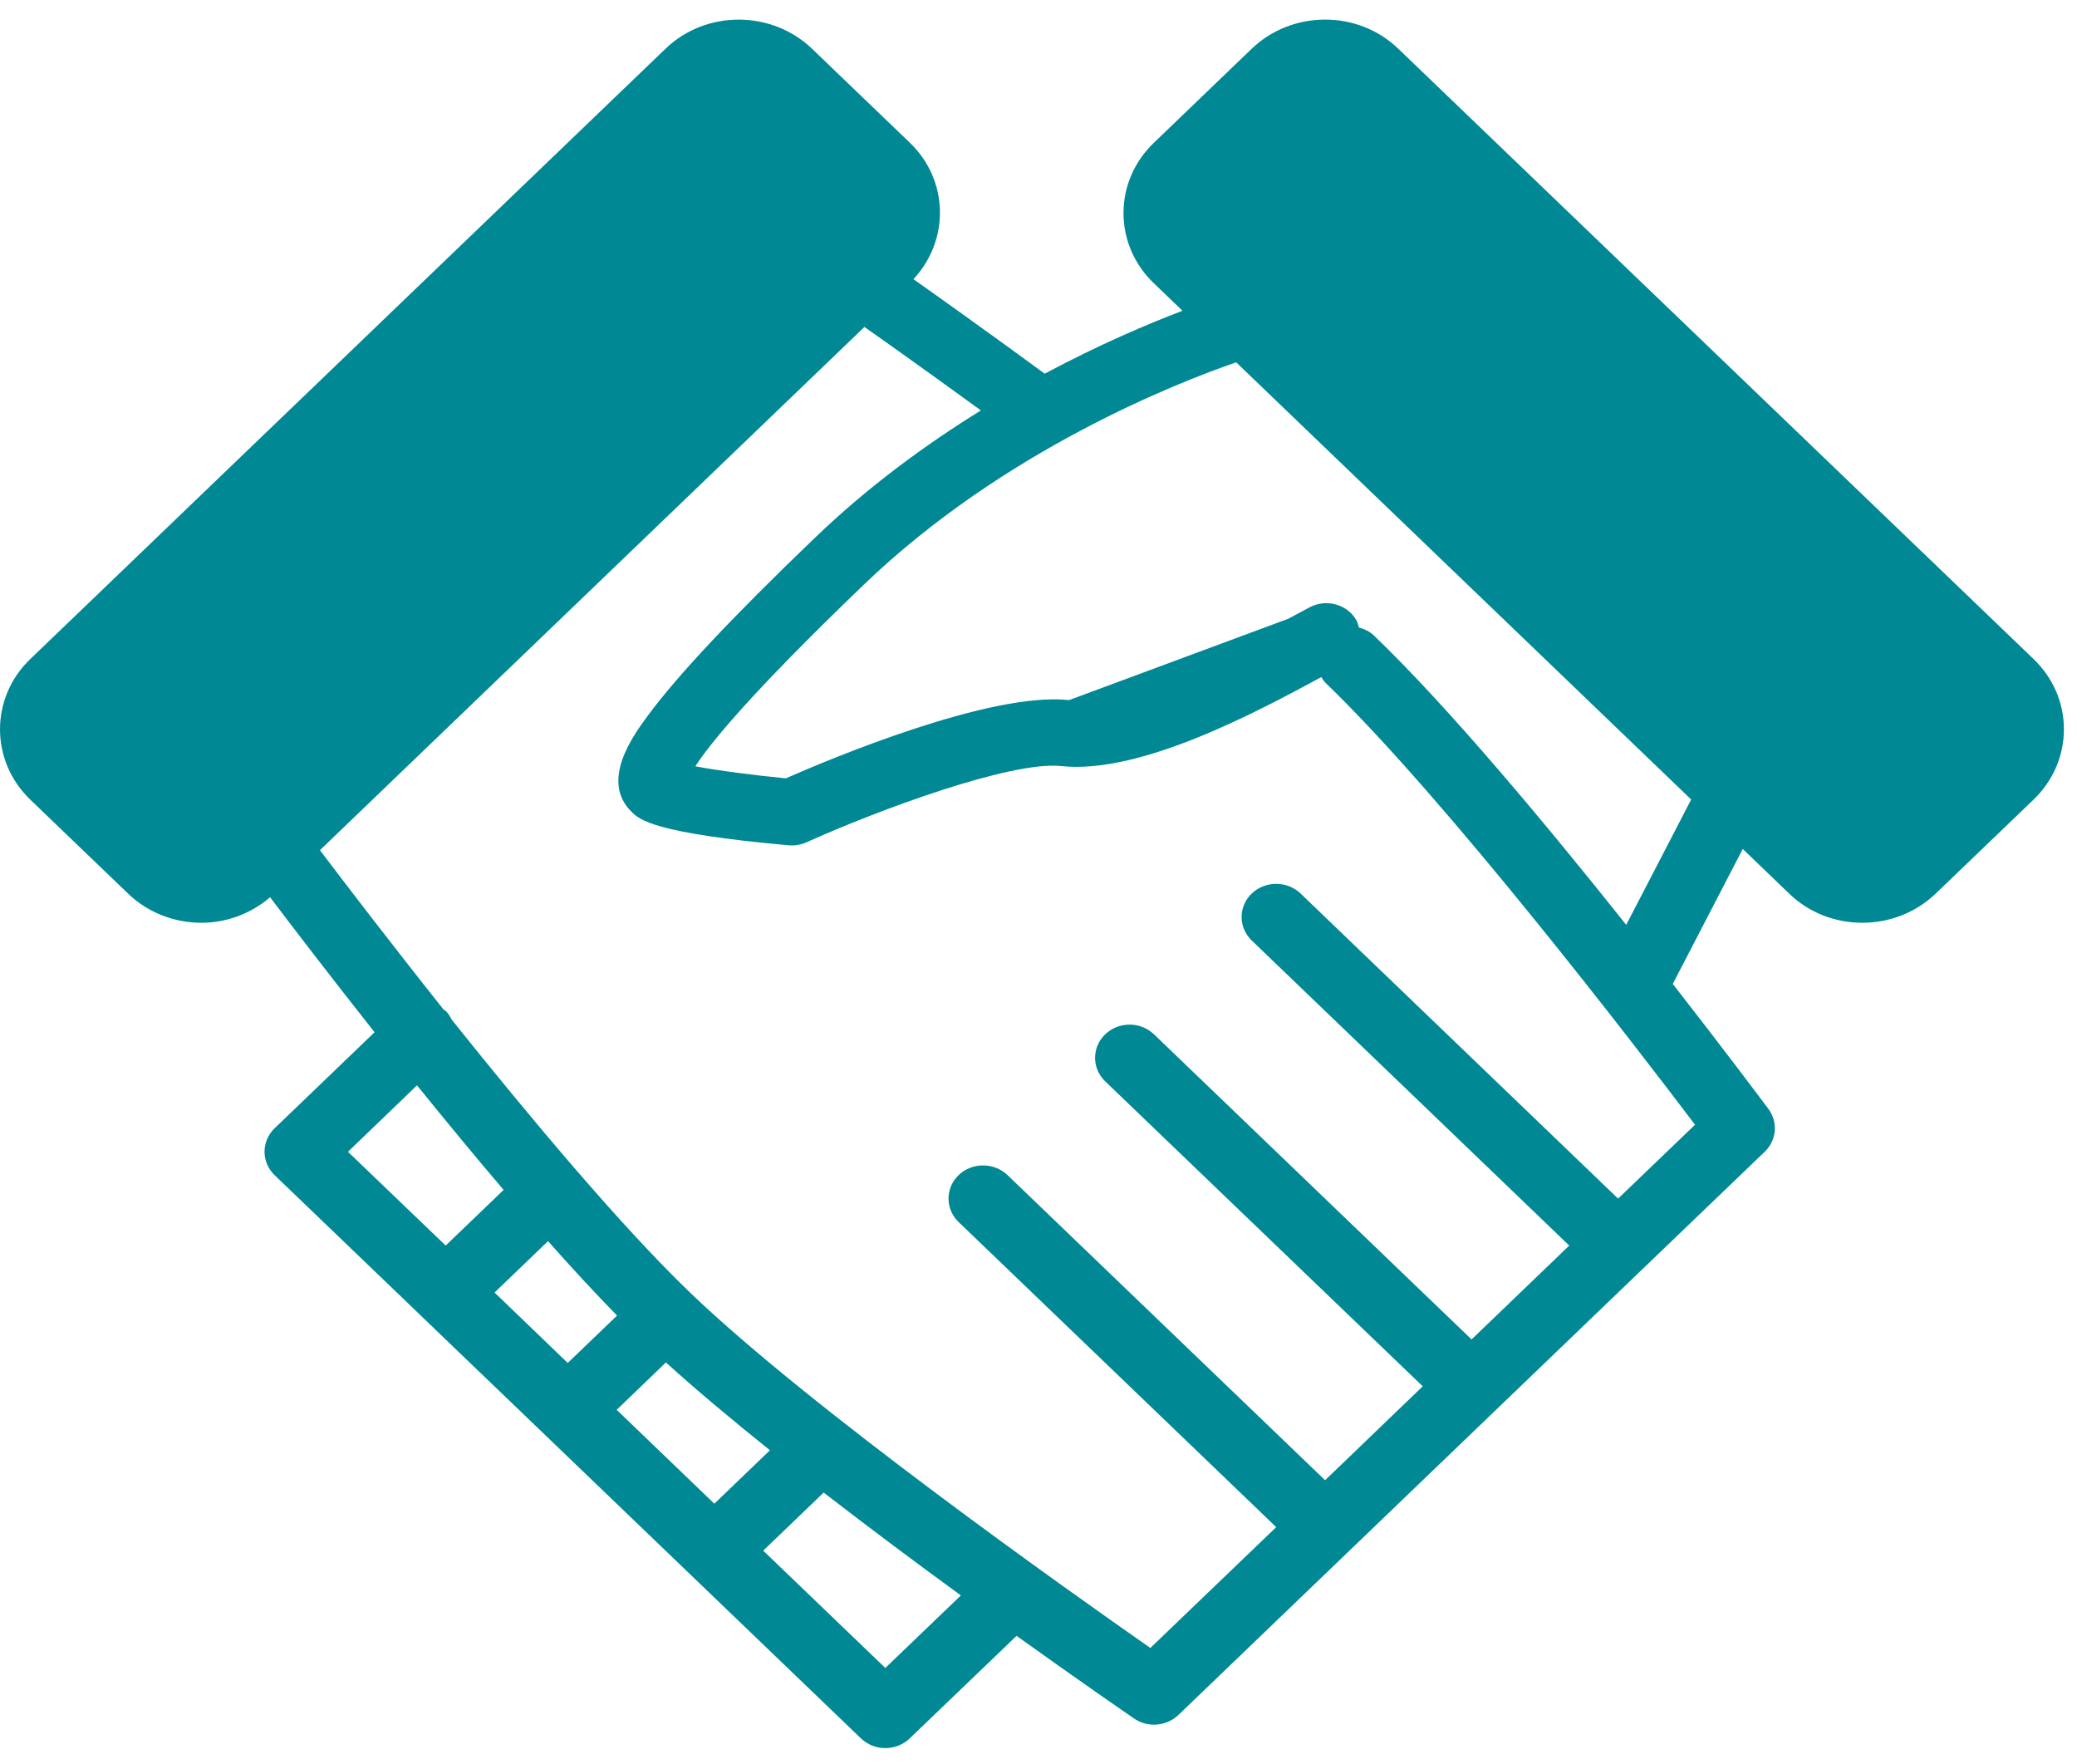 <?xml version="1.0" encoding="UTF-8"?>
<svg width='53px' height='45px' viewBox='0 0 53 45' version='1.1' xmlns='http://www.w3.org/2000/svg'>
  <!-- Generator: Sketch 52.6 (67491) - http://www.bohemiancoding.com/sketch -->
  <title>Fill 35</title>
  <desc>Created with Sketch.</desc>
  <g id='Page-1' stroke='none' stroke-width='1' fill='none' fill-rule='evenodd'>
    <g id='10_agregar' transform='translate(-1272, -794)' fill='#008894'>
      <path
        d='M1299.28,811.863 C1297.271,811.641 1293.145,813.378 1292.053,813.859 C1291.225,813.778 1290.315,813.661 1289.743,813.552 C1290.114,812.975 1291.154,811.692 1294.041,808.919 C1297.618,805.481 1302.076,803.75 1303.544,803.244 L1315.155,814.399 L1313.497,817.597 C1311.463,815.041 1308.964,812.042 1307.058,810.214 C1306.948,810.108 1306.814,810.048 1306.675,810.009 C1306.656,809.953 1306.65,809.892 1306.618,809.836 C1306.389,809.423 1305.853,809.269 1305.426,809.491 C1305.28,809.567 1305.093,809.668 1304.874,809.787 L1299.28,811.863 Z M1315.253,822.697 L1313.29,824.582 L1305.188,816.798 C1304.844,816.469 1304.286,816.469 1303.941,816.798 C1303.597,817.129 1303.597,817.665 1303.941,817.996 L1312.043,825.78 L1309.551,828.175 L1301.448,820.391 C1301.103,820.06 1300.546,820.06 1300.201,820.391 C1299.858,820.722 1299.858,821.258 1300.201,821.589 L1308.305,829.371 L1305.813,831.767 L1297.709,823.982 C1297.364,823.653 1296.805,823.653 1296.462,823.982 C1296.118,824.314 1296.118,824.849 1296.462,825.18 L1304.566,832.964 L1301.354,836.047 C1299.323,834.628 1292.687,829.938 1289.607,826.978 C1287.844,825.285 1285.496,822.479 1283.529,820.019 C1283.487,819.939 1283.442,819.86 1283.373,819.793 C1283.357,819.778 1283.339,819.776 1283.322,819.762 C1281.94,818.025 1280.766,816.488 1280.164,815.692 L1294.058,802.342 C1294.672,802.774 1295.716,803.516 1297.03,804.472 C1295.629,805.339 1294.161,806.408 1292.793,807.723 C1290.684,809.748 1289.291,811.23 1288.537,812.251 C1288.166,812.753 1287.296,813.929 1288.127,814.724 C1288.32,814.911 1288.681,815.258 1292.121,815.567 C1292.148,815.569 1292.176,815.571 1292.205,815.571 C1292.334,815.571 1292.462,815.544 1292.58,815.491 C1294.412,814.664 1297.806,813.409 1299.08,813.546 C1301.101,813.764 1304.096,812.153 1305.718,811.275 C1305.748,811.32 1305.77,811.37 1305.813,811.411 C1308.891,814.37 1313.775,820.744 1315.253,822.697 Z M1294.591,836.557 L1291.475,833.564 L1293.018,832.082 C1294.204,832.999 1295.408,833.897 1296.519,834.707 L1294.591,836.557 Z M1290.228,832.366 L1287.736,829.971 L1288.993,828.762 C1289.768,829.465 1290.678,830.226 1291.647,831.003 L1290.228,832.366 Z M1286.487,828.775 L1284.62,826.978 L1285.984,825.667 C1286.595,826.356 1287.189,826.997 1287.746,827.566 L1286.487,828.775 Z M1280.879,823.387 L1282.641,821.692 C1283.355,822.574 1284.101,823.48 1284.851,824.36 L1283.373,825.78 L1280.879,823.387 Z M1307.676,795.239 C1306.648,794.252 1304.973,794.254 1303.941,795.243 L1301.446,797.641 C1300.945,798.122 1300.669,798.76 1300.669,799.436 C1300.669,800.112 1300.945,800.749 1301.442,801.226 L1302.174,801.929 C1301.294,802.264 1300.057,802.788 1298.658,803.534 C1297.214,802.476 1296.038,801.639 1295.309,801.123 C1296.237,800.129 1296.213,798.597 1295.217,797.641 L1292.72,795.243 C1291.688,794.254 1290.013,794.254 1288.987,795.239 L1272.771,810.817 C1271.742,811.805 1271.744,813.413 1272.773,814.403 L1275.271,816.802 C1275.786,817.297 1276.463,817.544 1277.141,817.544 C1277.769,817.544 1278.394,817.32 1278.892,816.892 C1279.472,817.659 1280.423,818.903 1281.558,820.337 L1279.008,822.787 C1278.844,822.944 1278.75,823.161 1278.75,823.387 C1278.75,823.61 1278.844,823.827 1279.008,823.984 L1282.126,826.978 L1283.371,828.175 L1285.242,829.971 L1293.968,838.353 C1294.141,838.519 1294.366,838.602 1294.591,838.602 C1294.818,838.602 1295.043,838.519 1295.215,838.353 L1297.94,835.738 C1299.599,836.926 1300.805,837.755 1300.935,837.845 C1301.091,837.952 1301.269,838.004 1301.448,838.004 C1301.675,838.004 1301.9,837.919 1302.072,837.755 L1313.913,826.38 L1317.031,823.387 C1317.337,823.092 1317.375,822.631 1317.126,822.294 C1317.027,822.162 1316.051,820.855 1314.685,819.104 L1316.471,815.661 L1317.659,816.804 C1318.174,817.299 1318.847,817.544 1319.522,817.544 C1320.2,817.544 1320.877,817.295 1321.394,816.8 L1323.89,814.403 C1324.39,813.922 1324.666,813.283 1324.666,812.607 C1324.666,811.931 1324.39,811.295 1323.894,810.817 L1307.676,795.239 Z'
        id='Fill-35'></path>
    </g>
  </g>
</svg>
